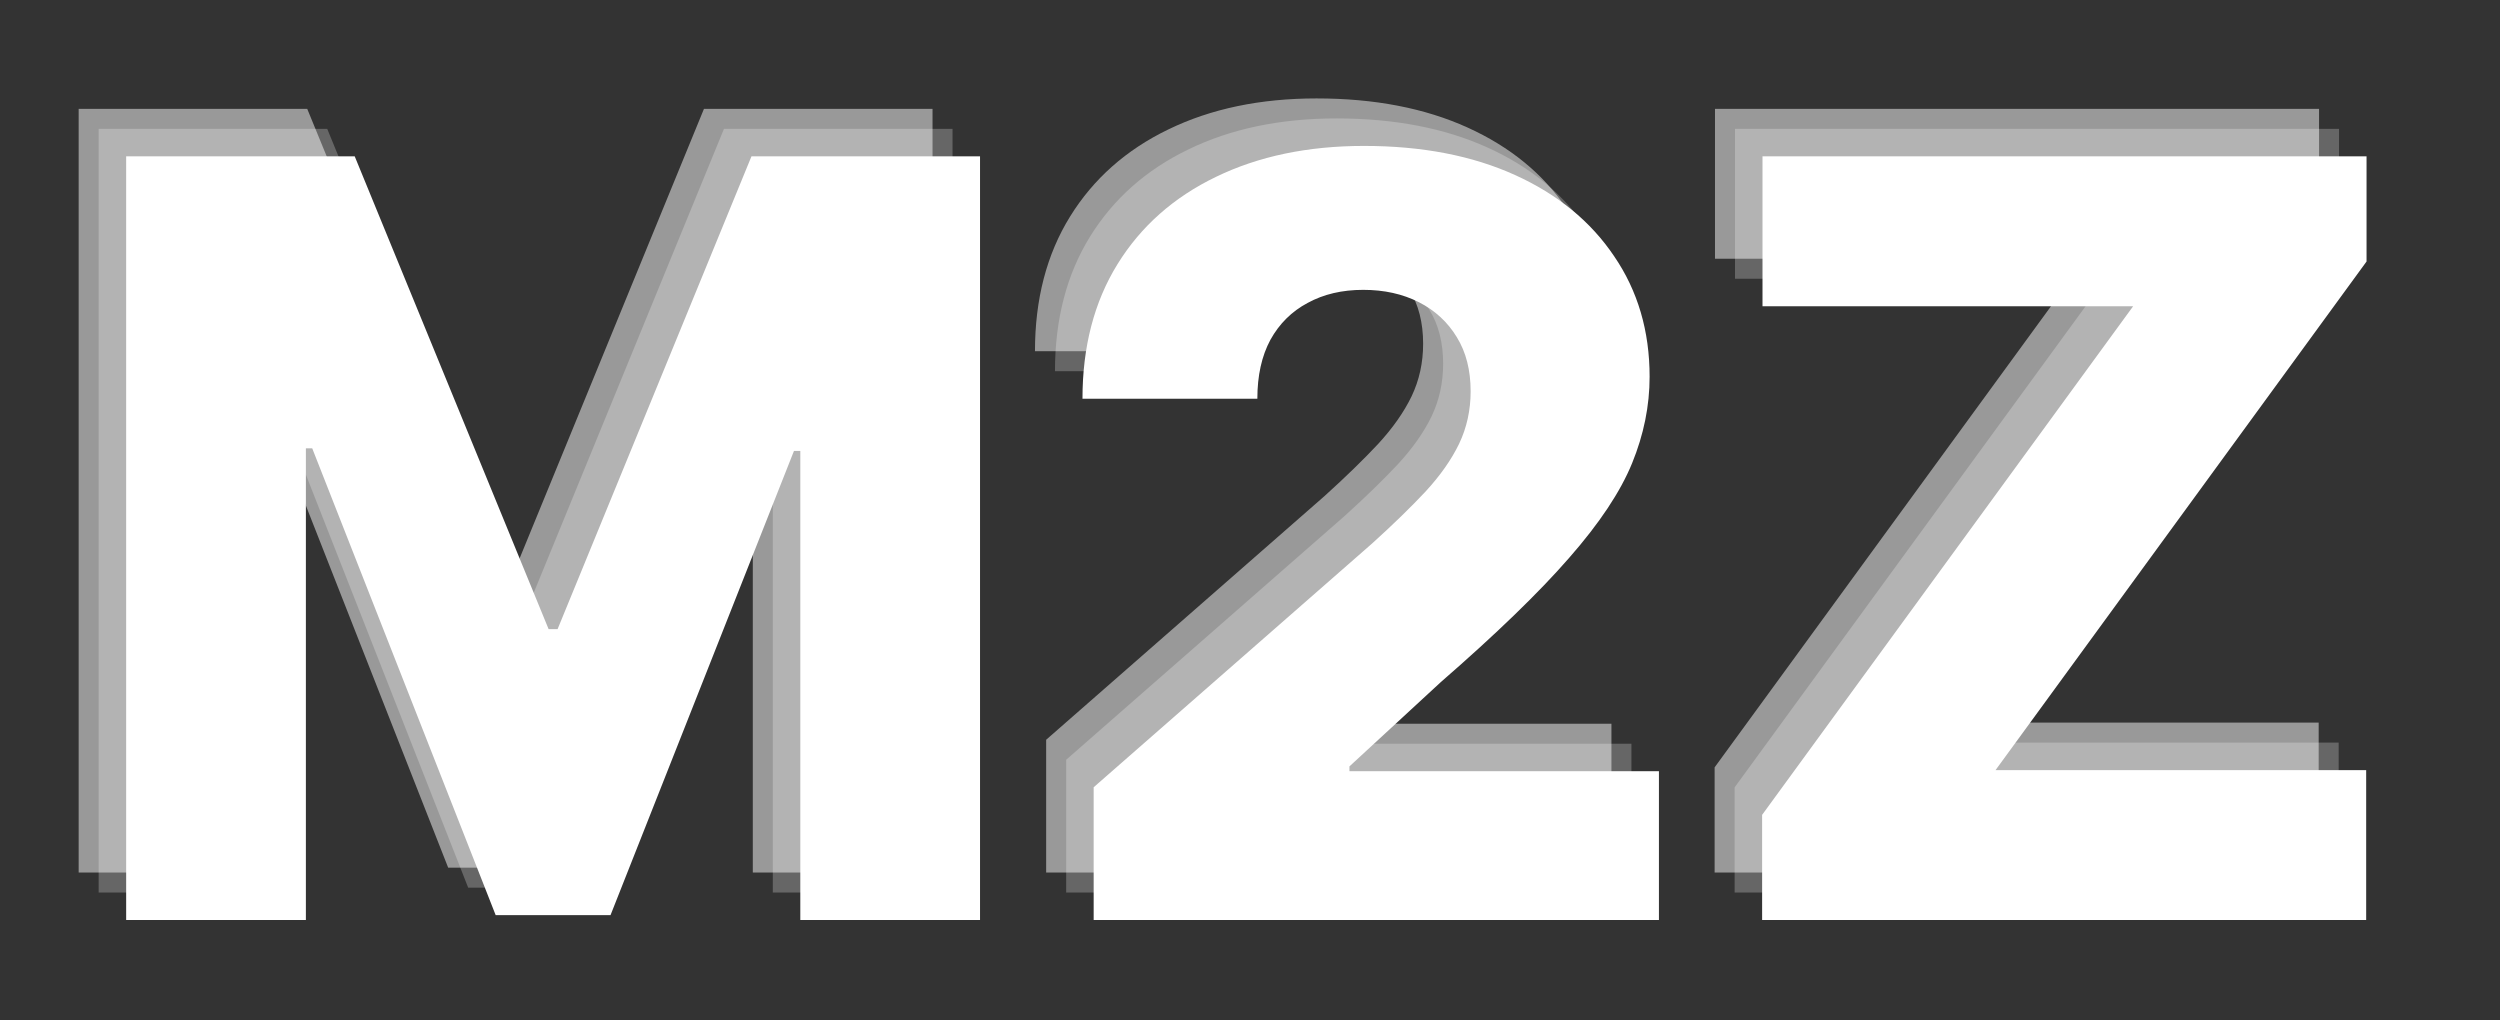 <svg width="1000" height="408" viewBox="0 0 1000 408" fill="none" xmlns="http://www.w3.org/2000/svg">
    <rect x="0" y="0" width="1000" height="408" fill="#333333" stroke="none"/>
    <g clip-path="url(#clip0)">
        <path
            d="M31.464 43.545H122.891L200.448 232.665H204.028L281.584 43.545H373.012V349H301.123V161.372H298.587L225.207 347.061H179.269L105.888 160.328H103.353V349H31.464V43.545ZM418.465 349V295.903L529.878 198.361C538.23 190.804 545.34 183.893 551.206 177.629C557.073 171.266 561.547 164.902 564.629 158.538C567.712 152.075 569.253 145.065 569.253 137.509C569.253 129.057 567.414 121.848 563.735 115.882C560.056 109.817 554.985 105.143 548.521 101.862C542.058 98.581 534.651 96.94 526.298 96.94C517.847 96.94 510.439 98.68 504.075 102.161C497.712 105.541 492.74 110.463 489.161 116.926C485.681 123.389 483.941 131.244 483.941 140.491H413.99C413.99 119.71 418.664 101.763 428.01 86.649C437.357 71.535 450.482 59.902 467.385 51.749C484.388 43.496 504.125 39.369 526.597 39.369C549.764 39.369 569.899 43.247 587.002 51.003C604.104 58.758 617.328 69.597 626.675 83.517C636.121 97.338 640.844 113.396 640.844 131.692C640.844 143.325 638.507 154.859 633.834 166.294C629.161 177.729 620.759 190.357 608.628 204.178C596.597 217.999 579.495 234.554 557.321 253.844L520.78 287.551V289.49H644.573V349H418.465ZM685.849 349V306.94L834.251 103.503H685.998V43.545H927.618V85.605L779.216 289.043H927.469V349H685.849Z"
            fill="white" fill-opacity="0.5" />
        <path
            d="M39.464 51.545H130.891L208.448 240.665H212.028L289.584 51.545H381.012V357H309.123V169.372H306.587L233.207 355.061H187.269L113.888 168.328H111.353V357H39.464V51.545ZM426.465 357V303.903L537.878 206.361C546.23 198.804 553.34 191.893 559.206 185.629C565.073 179.266 569.547 172.902 572.629 166.538C575.712 160.075 577.253 153.065 577.253 145.509C577.253 137.057 575.414 129.848 571.735 123.882C568.056 117.817 562.985 113.143 556.521 109.862C550.058 106.581 542.651 104.94 534.298 104.94C525.847 104.94 518.439 106.68 512.075 110.161C505.712 113.541 500.74 118.463 497.161 124.926C493.681 131.389 491.941 139.244 491.941 148.491H421.99C421.99 127.71 426.664 109.763 436.01 94.649C445.357 79.535 458.482 67.902 475.385 59.749C492.388 51.496 512.125 47.369 534.597 47.369C557.764 47.369 577.899 51.247 595.002 59.003C612.104 66.758 625.328 77.597 634.675 91.517C644.121 105.338 648.844 121.396 648.844 139.692C648.844 151.325 646.507 162.859 641.834 174.294C637.161 185.729 628.759 198.357 616.628 212.178C604.597 225.999 587.495 242.554 565.321 261.844L528.78 295.551V297.49H652.573V357H426.465ZM693.849 357V314.94L842.251 111.503H693.998V51.545H935.618V93.605L787.216 297.043H935.469V357H693.849Z"
            fill="white" fill-opacity="0.25" />
        <path
            d="M50.464 62.545H141.891L219.448 251.665H223.028L300.584 62.545H392.012V368H320.123V180.372H317.587L244.207 366.061H198.269L124.888 179.328H122.353V368H50.464V62.545ZM437.465 368V314.903L548.878 217.361C557.23 209.804 564.34 202.893 570.206 196.629C576.073 190.266 580.547 183.902 583.629 177.538C586.712 171.075 588.253 164.065 588.253 156.509C588.253 148.057 586.414 140.848 582.735 134.882C579.056 128.817 573.985 124.143 567.521 120.862C561.058 117.581 553.651 115.94 545.298 115.94C536.847 115.94 529.439 117.68 523.075 121.161C516.712 124.541 511.74 129.463 508.161 135.926C504.681 142.389 502.941 150.244 502.941 159.491H432.99C432.99 138.71 437.664 120.763 447.01 105.649C456.357 90.535 469.482 78.902 486.385 70.749C503.388 62.496 523.125 58.369 545.597 58.369C568.764 58.369 588.899 62.247 606.002 70.003C623.104 77.758 636.328 88.597 645.675 102.517C655.121 116.338 659.844 132.396 659.844 150.692C659.844 162.325 657.507 173.859 652.834 185.294C648.161 196.729 639.759 209.357 627.628 223.178C615.597 236.999 598.495 253.554 576.321 272.844L539.78 306.551V308.49H663.573V368H437.465ZM704.849 368V325.94L853.251 122.503H704.998V62.545H946.618V104.605L798.216 308.043H946.469V368H704.849Z"
            fill="white" />
    </g>
    <defs>
        <clipPath id="clip0">
            <rect width="1000" height="408" fill="white" />
        </clipPath>
    </defs>
</svg>